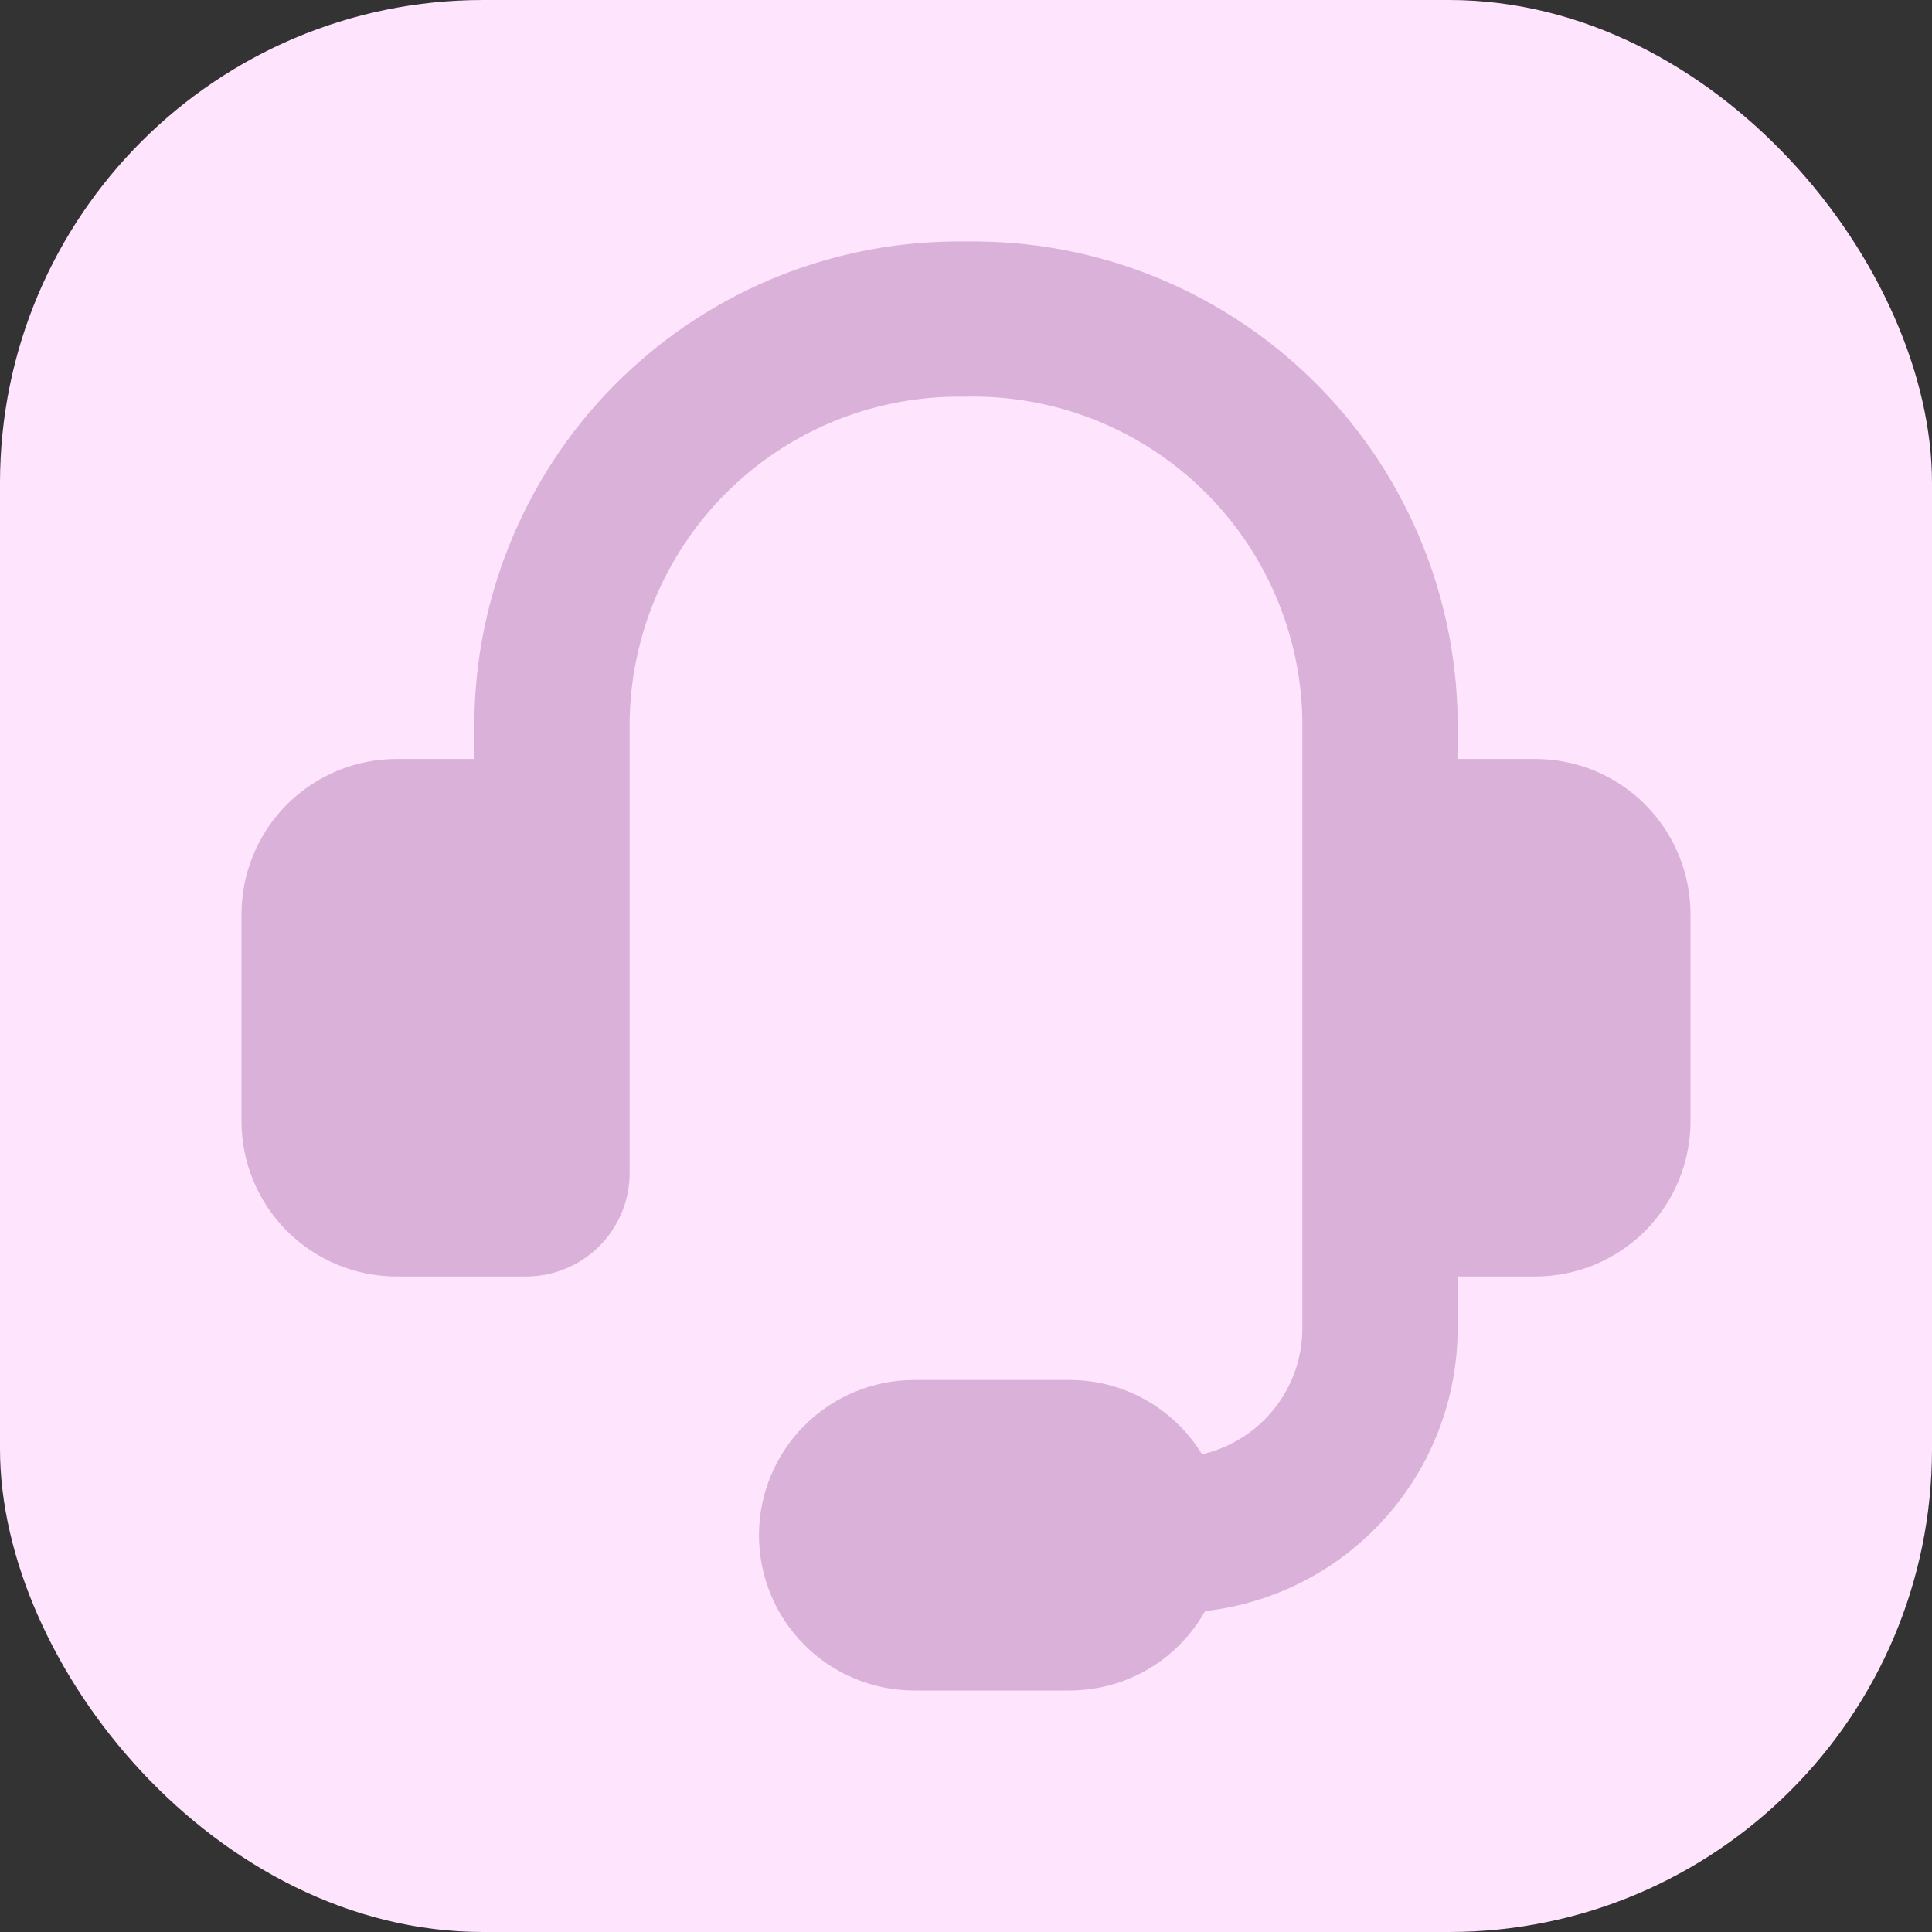 <svg width="32" height="32" viewBox="0 0 32 32" fill="none" xmlns="http://www.w3.org/2000/svg">
<rect x="0" y="0" width="32" height="32" fill="#333333" stroke="none"/>
<rect width="32" height="32" rx="8" fill="#FFE4FE"/>
<g clip-path="url(#clip0_817_13124)">
<path fill-rule="evenodd" clip-rule="evenodd" d="M15.978 6.571C15.261 6.558 14.549 6.687 13.882 6.949C13.215 7.212 12.607 7.604 12.091 8.102C11.576 8.6 11.164 9.195 10.878 9.852C10.593 10.51 10.44 11.217 10.429 11.934V19.428C10.429 19.883 10.248 20.319 9.926 20.641C9.605 20.962 9.169 21.143 8.714 21.143H6.571C5.889 21.143 5.235 20.872 4.753 20.39C4.271 19.907 4 19.253 4 18.571V15.143C4 14.461 4.271 13.807 4.753 13.324C5.235 12.842 5.889 12.571 6.571 12.571H7.857V11.903C7.873 10.849 8.096 9.809 8.514 8.841C8.931 7.874 9.535 6.998 10.292 6.265C11.048 5.531 11.941 4.953 12.921 4.564C13.9 4.176 14.946 3.984 16 4C17.054 3.984 18.1 4.176 19.079 4.564C20.059 4.953 20.952 5.531 21.708 6.265C22.465 6.998 23.069 7.874 23.486 8.841C23.904 9.809 24.127 10.849 24.143 11.903V12.571H25.429C26.111 12.571 26.765 12.842 27.247 13.324C27.729 13.807 28 14.461 28 15.143V18.571C28 19.253 27.729 19.907 27.247 20.39C26.765 20.872 26.111 21.143 25.429 21.143H24.143V22C24.143 23.158 23.717 24.276 22.945 25.14C22.174 26.005 21.111 26.554 19.96 26.685C19.736 27.084 19.41 27.416 19.016 27.648C18.621 27.879 18.172 28 17.714 28H15.143C14.461 28 13.807 27.729 13.325 27.247C12.842 26.765 12.571 26.11 12.571 25.428C12.571 24.746 12.842 24.092 13.325 23.61C13.807 23.128 14.461 22.857 15.143 22.857H17.714C18.643 22.857 19.458 23.349 19.909 24.088C20.381 23.979 20.803 23.714 21.105 23.334C21.407 22.955 21.571 22.485 21.571 22V11.932C21.56 11.211 21.405 10.501 21.117 9.84C20.829 9.18 20.413 8.583 19.893 8.085C19.372 7.586 18.759 7.196 18.087 6.936C17.415 6.676 16.698 6.552 15.978 6.571Z" fill="#DAB1D9"/>
</g>
<defs>
<clipPath id="clip0_817_13124">
<rect width="24" height="24" fill="white" transform="translate(4 4)"/>
</clipPath>
</defs>
</svg>
